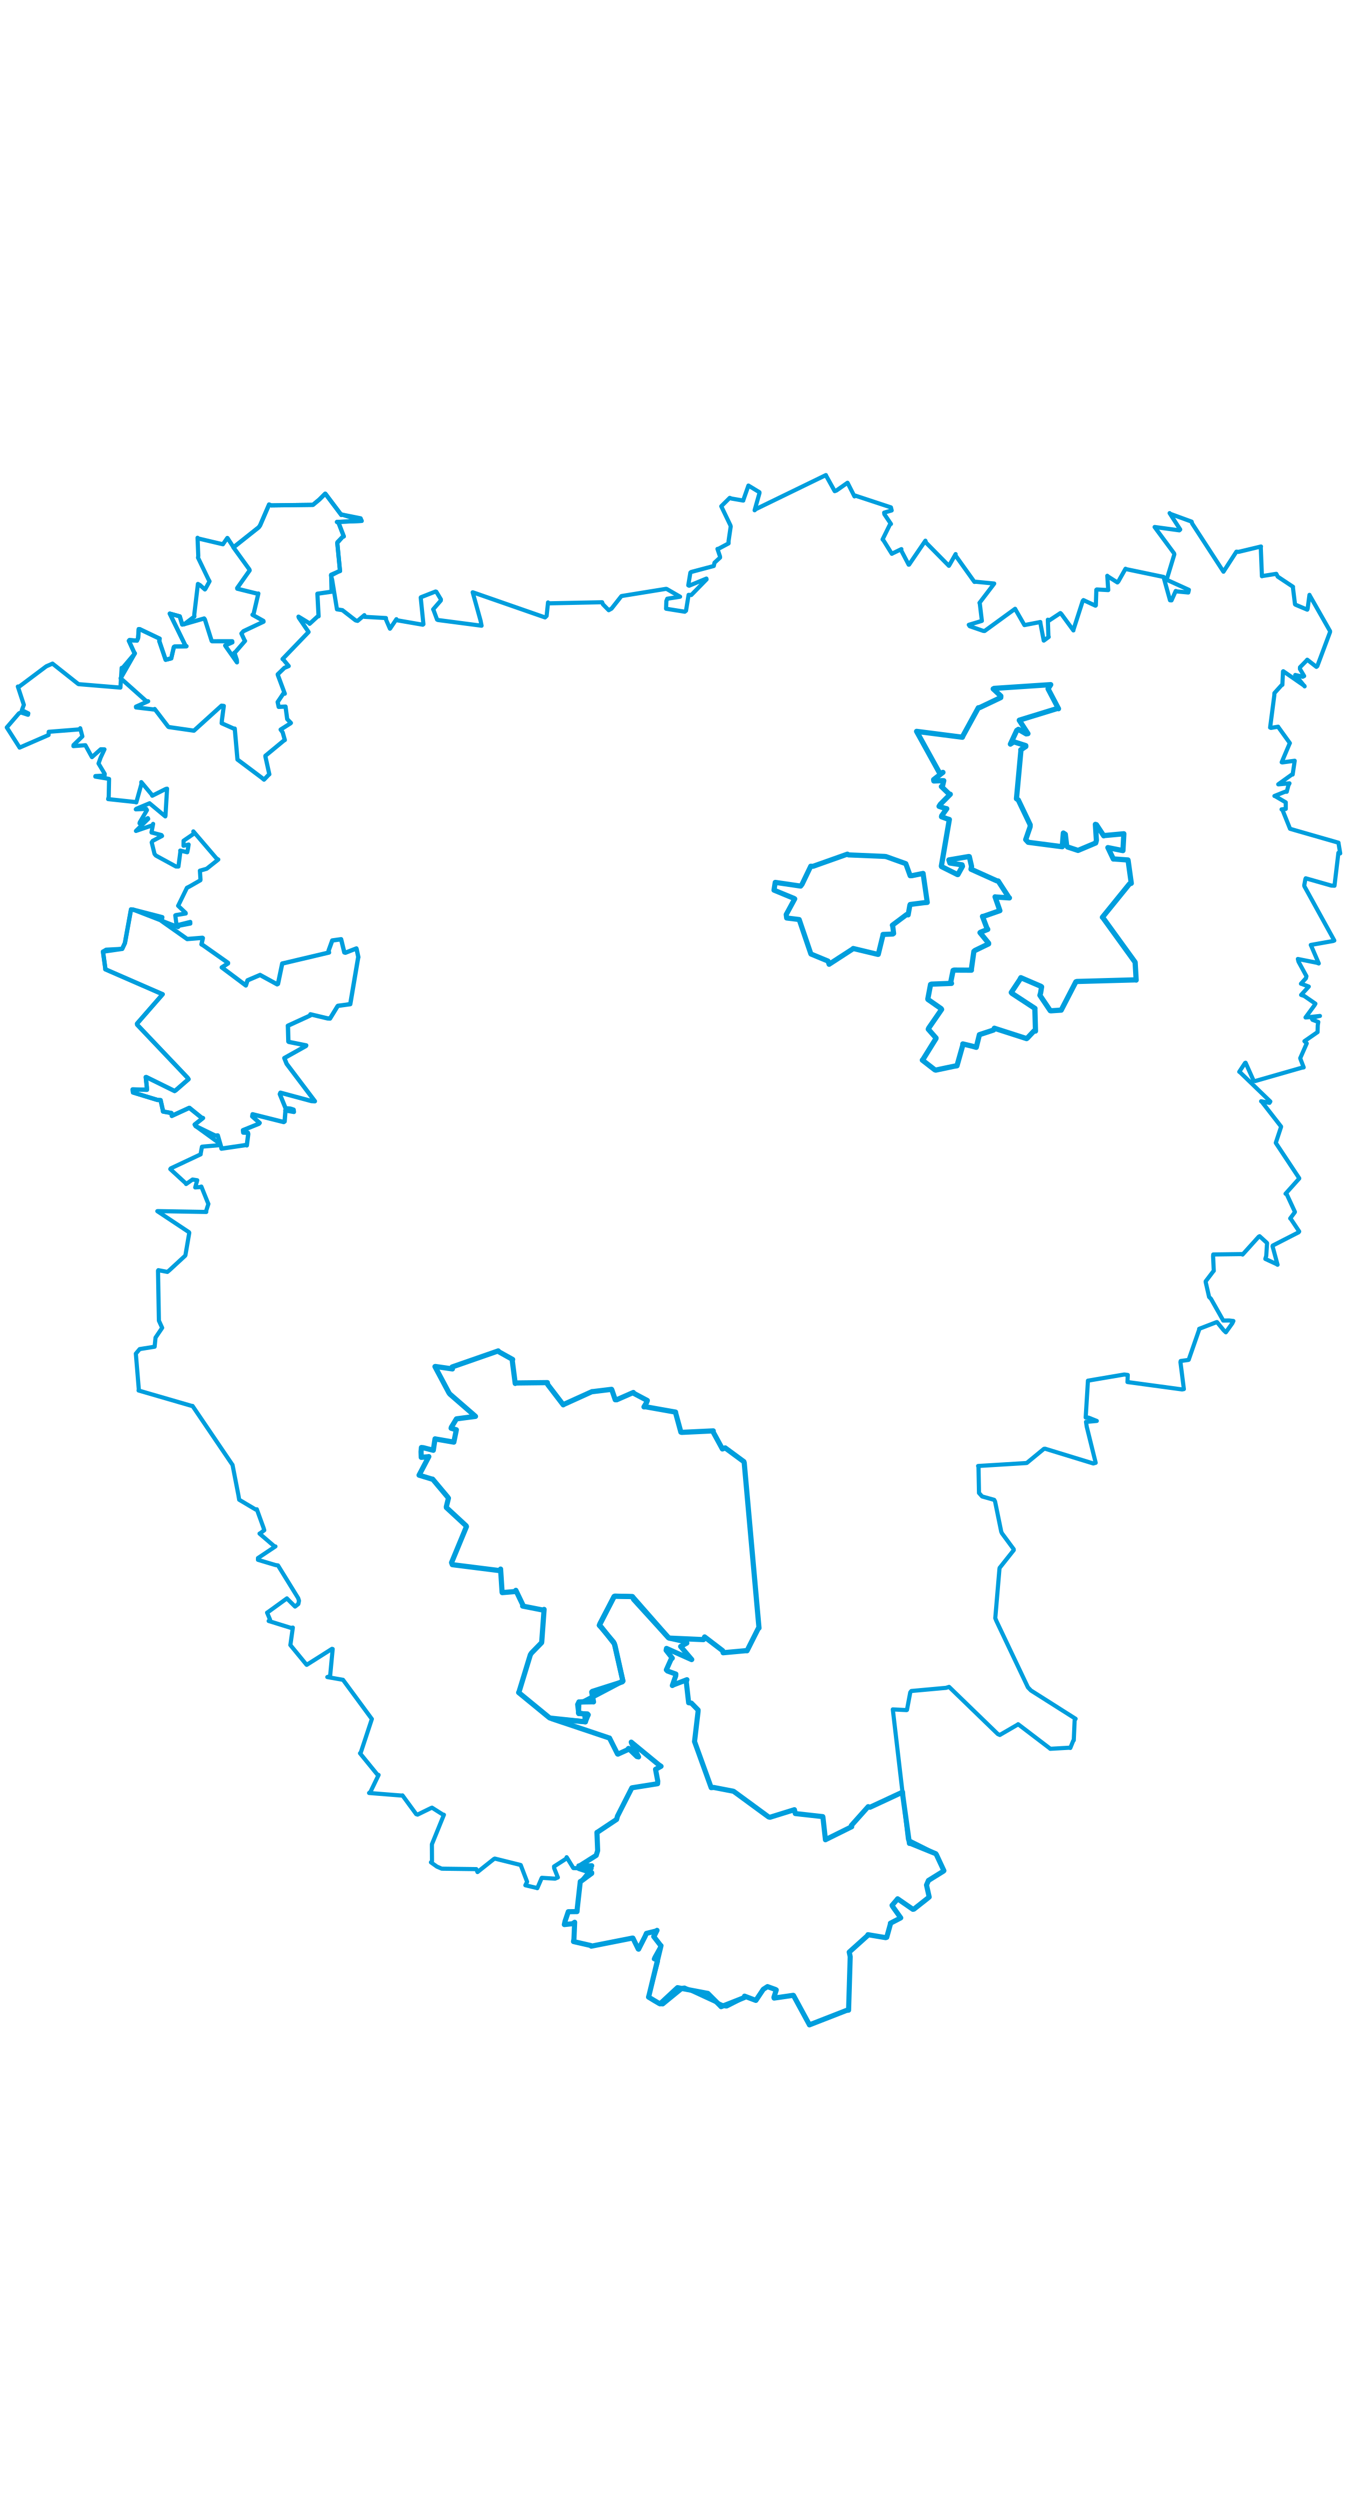 <svg viewBox="0 0 1599.06 1854.759" width="1000" xmlns="http://www.w3.org/2000/svg"><polygon points="918.827,500.492 942.799,510.382 943.446,510.833 933.339,529.425 933.86,533.534 948.579,535.332 948.757,535.4 962.547,575.969 962.743,576.272 982.969,584.649 984.243,588.459 1012.74,569.998 1012.853,569.686 1042.148,576.731 1042.618,576.684 1048.22,553.864 1048.252,553.041 1059.885,552.564 1060.853,551.883 1059.794,543.243 1059.342,542.099 1076.308,529.421 1078.098,529.837 1080.105,518.42 1080.474,517.488 1096.882,515.397 1100.788,515.068 1096.037,482.162 1095.834,480.631 1082.612,483.327 1080.487,483.389 1075.339,469.207 1075.266,469.072 1051.765,460.665 1049.868,460.459 1007.392,458.677 1005.949,457.776 965.243,472.196 962.473,472.079 952.146,493.548 950.486,495.675 920.492,491.298 920.28,491.32 918.827,500.492" stroke="#009edd" stroke-width="6.085px" fill="none" stroke-linejoin="round" vector-effect="non-scaling-stroke"></polygon><polygon points="1088.114,312.118 1115.794,362.258 1119.383,360.782 1108.345,369.372 1108.603,370.964 1118.673,370.619 1120.357,370.649 1118.701,377.594 1117.56,377.599 1126.858,386.539 1128.101,386.734 1116.346,398.582 1114.799,401.062 1121.626,403.409 1123.924,403.876 1117.936,412.213 1117.69,413.409 1124.112,415.803 1127.003,416.672 1117.512,471.952 1117.73,472.562 1136.641,482.006 1137.16,481.988 1142.585,472.192 1142.106,470.48 1127.682,468.304 1126.45,464.653 1150.12,460.596 1150.691,460.733 1153.364,472.36 1152.714,475.649 1183.249,489.389 1185.008,489.656 1197.945,509.614 1198.32,509.699 1181.734,508.609 1181.273,508.437 1186.936,524.7 1186.982,524.83 1167.174,531.72 1166.329,531.679 1171.34,544.905 1172.593,547.042 1164.089,550.387 1163.402,550.902 1173.595,563.399 1173.624,564.23 1157.39,572.077 1156.116,573.193 1153.008,595.295 1153.209,595.44 1132.521,595.334 1131.467,595.74 1128.669,609.44 1129.551,611.102 1105.657,612.002 1104.688,612.402 1101.437,629.594 1101.559,630.122 1117.278,641.087 1117.808,641.98 1102.545,664.114 1101.978,665.455 1111.168,675.865 1111.121,676.53 1095.438,701.784 1094.927,702.154 1109.793,713.681 1110.919,713.978 1132.933,709.334 1136.056,708.851 1142.999,684.269 1142.995,682.925 1154.304,685.647 1158.95,686.96 1162.396,673.118 1162.645,671.976 1179.458,666.443 1180.409,664.315 1218.707,676.624 1219.488,676.083 1227.444,667.618 1229.251,667.676 1228.529,641.166 1228.639,640.811 1201.327,622.929 1200.493,621.903 1210.511,606.823 1211.85,604.329 1235.756,614.605 1236.512,615.206 1235.359,622.238 1234.508,625.241 1246.785,643.483 1247.554,643.635 1258.921,642.883 1259.79,642.857 1277.188,609.254 1278.265,608.847 1348.478,606.917 1348.773,607.177 1347.568,586.248 1347.44,585.888 1309.272,533.15 1308.701,532.704 1340.787,493.143 1342.972,492.365 1339.192,465.178 1339.033,464.703 1322.788,463.52 1321.681,463.569 1315.308,450.218 1315.193,450.037 1331.074,453.203 1333.07,453.57 1334.1,434.35 1334.111,433.601 1310.49,435.775 1310.284,436.043 1301.595,422.837 1300.369,422.442 1301.562,441.326 1300.709,444.552 1279.946,453.291 1279.703,453.355 1267.397,449.292 1266.293,447.9 1264.649,434.254 1262.331,432.745 1261.044,448.799 1260.994,448.968 1220.599,443.72 1217.644,440.524 1222.891,425.355 1222.946,422.944 1208.861,393.539 1206.671,392.001 1211.944,335.043 1211.818,334.021 1217.75,330.07 1217.714,329.026 1203.485,324.502 1199.474,327.235 1207.026,311.007 1208.943,309.713 1218.224,315.108 1220.289,314.812 1210.009,298.943 1210.079,298.835 1255.652,284.826 1256.58,285.265 1244.191,261.645 1247.344,256.679 1180.15,261.134 1179.061,261.72 1188.131,270.203 1188.012,272.022 1163.157,283.845 1161.383,284.146 1143.178,317.422 1142.475,319.079 1088.114,312.118" stroke="#009edd" stroke-width="6.204px" fill="none" stroke-linejoin="round" vector-effect="non-scaling-stroke"></polygon><polygon points="122.254,573.428 125.09,593.801 125.016,594.375 192.869,623.932 193.128,623.981 162.721,658.795 162.836,660.117 222.72,723.102 223.795,724.763 208.668,737.9 207.265,738.789 173.565,722.2 173.04,722.285 174.302,734.343 174.401,737.341 157.494,736.904 157.891,740.525 186.927,749.402 190.634,749.603 193.292,761.42 193.504,763.119 203.522,764.913 203.943,768.301 224.675,758.791 224.834,758.768 239.489,770.611 240.925,770.848 231.181,778.605 232.245,780.417 255.618,791.754 258.528,791.505 262.65,805.66 262.928,807.163 291.671,802.924 292.995,803.298 294.671,789.809 294.288,788.242 288.744,788.127 288.433,785.276 307.375,777.616 308.239,776.627 299.406,768.897 299.852,766.37 336.82,775.616 337.875,774.906 338.862,762.408 338.691,761.791 348.904,763.602 348.555,760.943 344.781,759.713 339.017,759.238 332.19,742.513 332.908,740.796 369.763,750.714 373.809,750.927 340.289,706.557 337.54,699.714 363.195,685.351 363.533,684.686 342.821,680.529 342.321,680.079 341.849,663.053 341.729,661.372 368.329,649.179 368.542,647.808 388.896,652.647 391.775,652.795 400.715,638.2 401.173,637.74 414.44,635.936 415.796,635.756 425.152,580.662 425.401,580.068 423.435,570.84 423.078,569.651 410.068,574.73 408.768,574.378 404.936,558.724 394.44,560.203 390.068,572.293 390.598,574.485 336.896,587.147 335.049,587.547 330.008,611.677 329.031,612.236 309.145,601.368 308.798,601.09 293.863,607.485 291.851,613.553 264.201,592.844 263.277,592.176 270.682,587.415 270.681,586.708 241.09,565.868 239.205,564.821 240.786,557.341 240.335,557.034 222.706,558.456 222.26,558.53 191.873,537.14 192.68,532.591 158.016,523.596 155.536,523.339 148.286,563.269 145.071,570.135 122.254,573.428" stroke="#009edd" stroke-width="5.157px" fill="none" stroke-linejoin="round" vector-effect="non-scaling-stroke"></polygon><polygon points="143.255,249.158 173.678,276.275 175.862,276.396 161.423,282.814 161.503,283.709 182.78,286.18 183.63,285.571 199.757,306.677 200.391,307.015 229.729,311.229 230.225,311.301 262.981,281.641 265.661,281.944 263.437,298.828 263.178,302.496 277.754,308.955 278.678,308.819 281.898,345.47 281.92,345.547 310.395,366.895 313.414,369.386 318.767,363.822 319.714,363.056 315.053,341.922 315.08,341.089 337.068,322.95 338.122,322.413 335.55,313.3 333.149,310.004 344.784,302.64 345.328,302.122 340.938,297.573 338.953,282.691 330.838,283.084 329.604,277.343 336.951,266.4 338.083,267.437 329.777,245.101 329.704,244.463 337.656,236.743 342.714,234.649 335.927,226.406 335.422,226.335 365.882,194.702 366.306,194.223 354.735,177.262 354.391,176.008 367.01,183.704 367.579,184.494 377.565,175.31 378.192,175.586 376.936,151.539 376.801,148.825 393.511,146.454 393.63,146.471 393.149,126.696 393.072,126.329 401.994,122.423 403.639,121.914 400.381,88.689 400.565,87.659 407.06,80.986 408.133,80.855 401.911,64.694 400.028,63.663 427.345,62.53 429.354,62.425 405.951,54.909 405.241,55.425 386.344,30.329 386.098,30.102 378.992,37.173 371.496,43.391 321.738,44.037 319.459,42.968 308.743,67.794 307.184,70.003 277.224,93.767 277.109,93.853 296.015,119.984 296.379,121.137 281.56,142.114 281.658,142.871 306.402,148.991 306.689,148.598 301.003,172.921 299.746,173.812 312.697,181.03 312.864,182.014 288.995,193.276 286.594,196.043 290.333,204.165 290.894,204.812 278.971,218.567 278.292,218.748 281.146,227.389 281.315,230.268 267.827,211.153 267.293,210.284 275.88,206.503 275.696,205.208 251.771,205.228 251.278,204.853 243.216,179.336 242.378,178.165 218.661,184.99 216.328,185.383 213.405,175.677 201.53,172.411 220.1,210.366 221.319,211.12 207.221,211.507 206.405,212.027 203.265,225.555 196.623,227.184 189.058,204.912 189.543,202.14 165.733,190.795 164.693,190.794 163.952,201.464 162.563,204.482 153.703,203.805 152.992,204.702 159.128,218.201 160.12,219.604 143.255,249.158" stroke="#009edd" stroke-width="5.006px" fill="none" stroke-linejoin="round" vector-effect="non-scaling-stroke"></polygon><polygon points="8.053,307.469 23.243,331.281 23.232,331.401 57.626,316.454 57.84,312.633 95.15,309.694 95.222,308.414 97.447,316.85 97.749,318.134 87.256,328.395 87.141,329.631 100.342,328.613 101.362,328.549 108.919,342.305 109.179,342.682 119.552,333.377 124.015,333.47 119.431,343.308 116.979,350.238 124.318,362.572 124.172,364.537 113.247,365.129 113.155,365.806 128.419,368.326 129.481,368.572 129.059,389.779 128.366,392.488 160.303,395.919 161.777,396.411 167.841,374.692 167.735,372.31 179.794,386.728 180.754,388.493 196.804,380.419 198.331,380.106 196.451,411.951 196.229,413 177.614,397.499 177.58,397.4 161.779,403.99 161.212,404.635 173.642,404.087 174.442,405.565 165.891,420.082 165.651,421.291 175.518,415.04 175.941,415.975 161.567,430.036 161.394,430.258 181.433,423.369 181.775,421.867 179.839,431.876 179.903,432.096 191.672,435.119 192.383,436.189 181.303,442.016 180.092,443.862 183.441,457.528 185.015,459.438 208.857,472.429 211.819,472.463 214.108,455.017 213.975,453.539 221.559,455.376 222.272,455.54 223.284,450.561 223.901,446.342 217.854,447.86 217.915,441.875 230.023,433.579 229.529,430.778 256.95,462.782 259.143,464.177 245.322,475.137 237.298,477.396 238.008,488.066 237.866,488.771 225.364,495.945 221.903,497.717 211.773,518.469 211.443,519.04 220.358,527.422 220.522,528.211 208.73,530.066 208.077,530.445 209.316,539.743 210.818,541.936 225.886,538.177 225.973,540.135 212.717,542.7 211.412,544.326 158.016,523.596 155.536,523.339 148.286,563.269 145.071,570.135 125.926,571.121 122.254,573.428 125.09,593.801 125.016,594.375 192.869,623.932 193.128,623.981 162.721,658.795 162.836,660.117 222.72,723.102 223.795,724.763 208.668,737.9 207.265,738.789 173.565,722.2 173.04,722.285 174.302,734.343 174.401,737.341 157.494,736.904 157.891,740.525 186.927,749.402 190.634,749.603 193.292,761.42 193.504,763.119 203.522,764.913 203.943,768.301 224.675,758.791 224.834,758.768 239.489,770.611 240.925,770.848 231.181,778.605 232.245,780.417 259.763,800.336 260.482,803.046 241.109,804.71 239.751,804.898 238.188,813.294 238.197,813.921 202.75,830.584 202.153,831.426 220.748,848.489 220.922,849.149 228.593,843.807 234.145,844.675 231.929,852.515 231.748,853.192 237.189,852.77 239.019,852.145 246.942,871.824 247.381,872.743 244.759,880.894 244.839,882.286 187.442,881.27 186.758,881.335 224.331,906.288 224.69,906.986 220.119,933.575 219.722,934.294 200.89,951.637 198.703,953.408 187.965,951.332 187.577,952.031 188.631,1011.253 192.51,1019.752 184.638,1031.37 183.561,1042.155 165.831,1044.979 161.261,1050.391 164.771,1092.592 164.525,1094.095 227.867,1112.464 228.531,1112.374 275.727,1181.969 276.023,1182.305 282.994,1218.098 283.932,1223.678 303.459,1235.271 304.862,1234.994 312.784,1256.829 313.724,1259.89 308.821,1263.531 308.103,1263.86 325.61,1278.86 326.991,1279.079 306.265,1292.878 306.247,1294.991 327.011,1301.183 329.998,1301.609 354.004,1340.501 354.917,1343.571 354.158,1347.356 350.247,1350.434 340.748,1340.971 340.589,1340.734 317.127,1357.727 317.058,1357.62 320.596,1366.026 318.923,1367.534 345.544,1375.789 347.623,1375.382 344.799,1395.466 344.684,1396.089 363.636,1419.142 364.108,1419.575 394.121,1400.572 394.929,1400.79 391.888,1432.934 388.561,1434.071 406.83,1437.287 407.176,1437.316 440.8,1482.989 441.453,1483.804 428.383,1523.348 427.392,1524.498 447.751,1549.448 449.449,1550.201 439.772,1570.272 438.146,1571.594 477.187,1574.69 477.776,1574.457 494.077,1596.702 495.699,1597.263 511.831,1589.374 512.867,1589.038 525.418,1597.001 526.974,1597.44 512.953,1631.907 512.712,1632.443 512.821,1652.424 511.567,1653.859 518.694,1658.937 524.398,1661.398 565.453,1661.934 566.831,1665.418 586.36,1649.902 587.416,1649.417 617.412,1656.847 618.149,1657.079 625.743,1676.947 623.67,1681.073 636.517,1684.098 637.834,1684.551 643.074,1672.424 643.23,1672.232 658.884,1673.242 662.261,1671.829 657.896,1660.87 657.722,1658.805 671.875,1649.692 672.698,1647.796 680.485,1660.467 680.719,1660.715 700.917,1661.178 702.286,1661.144 690.308,1675.889 688.864,1676.667 685.32,1708.256 684.991,1712.321 675.398,1712.435 674.615,1712.451 670.795,1723.784 669.941,1727.729 679.919,1726.637 682.192,1724.959 681.357,1744.921 680.811,1747.852 701.308,1752.55 701.928,1753.353 750.597,1743.759 751.354,1743.775 757.694,1756.724 758.114,1756.883 765.894,1741.572 767.387,1738.164 779.407,1735.215 779.959,1734.539 776.684,1741.29 776.039,1741.867 784.309,1752.521 784.711,1752.716 777.066,1766.412 776.174,1768.62 780.589,1770.6 781.105,1771.088 770.532,1811.437 769.884,1813.735 775.204,1817.427 777.228,1818.633 785.701,1822.338 786.954,1822.329 811.067,1802.651 812.603,1802.439 860.93,1824.781 862.702,1824.865 883.637,1814.285 883.869,1812.607 897.234,1817.677 897.346,1817.648 906.131,1804.516 911.103,1801.3 920.66,1804.731 921.52,1805.277 918.747,1814.021 918.967,1814.926 941.699,1811.631 941.975,1811.77 960.833,1846.505 960.889,1846.706 1004.813,1829.588 1007.387,1829.245 1009.307,1765.804 1008.138,1760.344 1029.611,1741.066 1030.37,1739.707 1051.37,1743.231 1052.668,1742.829 1057.159,1726.641 1057.017,1726.147 1069.129,1719.871 1069.3,1719.742 1059.6,1706.167 1058.978,1704.906 1064.199,1698.858 1065.578,1697.11 1083.69,1709.607 1084.951,1709.387 1101.776,1696.121 1103.055,1695.019 1099.876,1680.778 1102.175,1675.396 1120.186,1664.225 1120.517,1663.788 1111.547,1644.554 1110.841,1643.618 1078.2,1627.27 1077.857,1626.195 1059.893,1472.578 1059.875,1472.431 1076.311,1473.277 1076.674,1473.032 1080.59,1452.27 1081.877,1450.596 1123.112,1446.86 1126.676,1445.703 1184.524,1501.676 1186.905,1502.77 1208.387,1490.31 1208.623,1489.997 1246.4,1518.756 1246.757,1519.188 1269.104,1517.9 1270.593,1518.173 1274.178,1509.343 1274.698,1509.101 1275.738,1485.291 1276.869,1483.569 1223.874,1449.994 1220.279,1446.262 1182.906,1367.629 1181.511,1364.18 1186.473,1305.845 1186.699,1304.558 1203.446,1283.473 1203.372,1282.339 1189.471,1263.526 1188.597,1261.574 1181.263,1225.757 1180.231,1223.826 1165.891,1219.798 1162.194,1215.662 1161.605,1184.616 1161.142,1183.656 1217.106,1180.24 1218.934,1180.053 1239.281,1163.324 1240.703,1163.176 1297.888,1180.675 1300.714,1179.872 1290.087,1137.036 1289.248,1131.316 1294.996,1130.848 1302.025,1130.199 1291.991,1126.215 1288.849,1126.128 1291.482,1083.271 1291.53,1082.431 1334.42,1075.159 1335.166,1075.169 1338.818,1075.655 1338.446,1084.06 1403.259,1092.832 1405.407,1092.438 1401.356,1060.543 1401.635,1059.093 1410.627,1057.863 1411.111,1057.675 1423.645,1021.607 1423.573,1020.951 1443.989,1013.085 1444.713,1012.918 1452.666,1022.638 1455.212,1025.069 1462.887,1014.39 1464.182,1011.613 1459.015,1011.017 1452.149,1011.135 1437.574,985.343 1435.345,983.117 1431.313,965.533 1431.288,964.601 1440.761,952.151 1440.898,952.183 1440.101,934.704 1440.288,932.725 1474.042,932.26 1475.097,932.827 1494.334,911.536 1495.336,911.064 1503.958,918.929 1504.15,919.328 1503.194,934.406 1502.118,937.99 1515.229,944.038 1516.611,944.938 1510.675,922.977 1510.95,922.137 1541.566,906.454 1542.305,905.46 1532.35,890.508 1531.636,889.976 1537.051,882.681 1537.231,882.227 1527.446,861.134 1526.124,860.666 1542.36,842.539 1542.347,842.316 1514.691,800.603 1514.535,800.214 1520.759,781.444 1520.761,780.911 1497.759,751.356 1497.096,750.955 1507.027,752.847 1508.031,751.246 1472.043,716.522 1471.145,716.008 1478.098,705.477 1478.684,705.264 1488.053,726.233 1490.085,726.971 1545.542,711.105 1547.644,710.783 1543.775,700.697 1543.544,699.793 1551.259,682.28 1548.551,679.679 1563.173,669.545 1564.116,668.923 1564.343,660.877 1564.962,656.862 1558.107,654.316 1556.922,652.164 1565.244,650.023 1566.925,649.748 1551.692,651.403 1549.852,651.517 1560.604,636.869 1561.55,635.184 1548.277,626.029 1544.592,624.801 1553.031,615.584 1553.675,614.879 1545.176,611.667 1544.395,611.512 1550.289,604.998 1550.902,602.583 1541.535,585.387 1540.732,582.147 1563.367,586.653 1565.532,587.461 1556.661,566.775 1556.044,565.52 1582.703,560.807 1583.988,560.264 1548.548,496.021 1548.292,494.857 1549.636,487.53 1550.068,486.426 1580.424,495.072 1584.198,495.247 1588.858,456.195 1591.008,456.866 1589.096,445.537 1588.927,444.196 1537.687,429.509 1531.44,427.677 1522.24,404.762 1521.358,404.675 1526.361,404.134 1526.347,396.334 1513.492,388.815 1512.898,388.782 1525.409,383.792 1527.525,383.743 1529.475,376.216 1530.768,373.777 1517.58,374.984 1517.439,374.939 1533.721,363.255 1534.534,363.338 1536.893,347.654 1536.962,346.973 1522.259,348.961 1521.525,348.772 1531.115,326.132 1531.24,326.074 1517.609,307.17 1517.32,306.575 1508.816,308.01 1507.789,307.609 1512.769,269.385 1512.893,266.75 1521.304,257.417 1522.328,256.895 1523.113,241.006 1523.41,240.758 1548.478,258.11 1548.747,258.732 1537.948,245.504 1537.65,245.213 1546.496,247.331 1548.183,246.486 1543.211,238.095 1543.27,236.063 1550.453,228.762 1551.851,227.101 1562.739,235.607 1563.807,234.715 1578.946,194.244 1578.918,193.155 1554.674,150.621 1554.51,150.162 1552.276,166.834 1551.884,167.736 1537.806,161.8 1537.338,161.345 1534.883,141.667 1534.985,140.602 1516.812,128.539 1515.11,125.227 1498.624,127.832 1498.069,128.084 1496.69,93.751 1496.959,92.784 1470.404,99.159 1467.771,98.951 1452.66,122.305 1452.413,122.708 1415.25,65.553 1414.624,63.303 1389.069,53.963 1388.481,53.204 1401.071,72.651 1400.056,73.637 1370.725,69.644 1370.665,69.716 1393.812,100.977 1394.082,102.107 1385.119,131.67 1385.138,132.314 1411.342,144.196 1410.644,147.37 1397.588,146.139 1395.747,145.545 1390.75,156.714 1388.959,156.601 1381.429,129.474 1381.426,128.926 1337.067,119.69 1336.128,119.191 1327.631,134.272 1326.491,135.448 1315.333,128.359 1314.484,127.54 1315.558,143.67 1315.609,144.527 1302.051,143.754 1301.506,144.159 1300.895,162.627 1300.486,163.011 1286.185,156.386 1285.327,157.367 1274.252,191.73 1274.272,192.379 1260.018,172.93 1258.84,171.783 1245.576,180.535 1243.926,179.654 1244.554,198.771 1244.948,200.146 1239.182,204.398 1239.044,204.405 1235.06,183.592 1234.988,182.378 1216.229,186.017 1216.104,186.046 1206.09,168.594 1205.073,166.701 1168.857,193.055 1167.302,192.946 1151.167,187.363 1150.058,185.713 1165.31,181.147 1165.604,181.011 1163.167,160.599 1162.796,159.681 1179.751,137.491 1180.25,136.741 1158.553,134.628 1156.779,134.83 1134.279,103.372 1134.445,101.803 1127.338,114.344 1126.455,115.725 1099.418,88.324 1098.566,85.902 1079.183,114.299 1078.706,114.371 1069.742,97.242 1070.057,95.9 1059.614,100.963 1058.711,101.469 1048.971,85.765 1047.743,84.403 1056.647,66.347 1057.685,66.064 1049.84,54.47 1049.614,52.601 1058.537,50.006 1057.619,46.364 1015.136,32.367 1014.355,33.365 1006.514,17.902 1006.099,17.17 993.014,26.346 990.896,27.15 980.536,8.517 980.455,8.053 897.152,48.527 895.83,49.825 901.645,29.23 901.551,28.418 889.45,21.078 888.479,20.491 882.412,37.745 882.352,38.307 868.464,35.925 866.302,35.105 856.323,44.953 856.233,45.09 867.091,67.706 867.439,69.074 864.898,86.321 864.871,89.136 852.82,95.557 851.719,95.65 854.75,104.703 854.803,105.941 848.23,111.997 847.347,115.929 820.366,123.078 819.553,123.825 817.076,138.843 818.076,139.329 838.575,130.849 838.789,131.808 820.642,150.361 817.456,150.156 814.381,168.981 812.901,170.163 790.793,166.633 790.712,166.561 791.047,157.488 792.138,154.744 806.141,152.6 807.343,152.352 791.352,143.126 790.632,143.04 738.113,151.531 737.672,151.671 725.948,166.523 722.616,168.386 715.719,161.351 714.79,158.923 651.849,160.219 650.586,159.145 648.912,175.096 647.037,176.943 562.666,147.6 561.139,147.116 570.486,180.744 571.701,186.783 519.88,180.019 518.87,179.545 514.378,167.413 514.185,167.38 523.28,156.926 523.398,155.548 517.922,146.43 517.066,146.194 499.76,152.978 499.441,153.403 502.658,185.004 501.919,185.6 470.854,180.23 470.614,179.019 463.028,190.263 462.924,190.319 458.35,179.769 458.141,177.678 432.678,176.238 432.559,174.236 424.512,181.044 422.103,180.456 406.46,168.303 400.018,167.355 394.295,132.205 392.938,127.261 401.994,122.423 403.639,121.914 400.562,90.004 400.381,88.689 407.06,80.986 408.133,80.855 401.911,64.694 400.028,63.663 429.354,62.425 428.112,59.337 405.951,54.909 405.241,55.425 386.344,30.329 386.098,30.102 378.992,37.173 371.496,43.391 321.738,44.037 319.459,42.968 308.743,67.794 307.184,70.003 277.339,93.681 277.224,93.767 270.079,82.75 269.871,82.632 264.689,90.029 264.641,90.162 234.724,83.129 234.504,82.436 235.371,104.107 235.04,106.005 247.475,131.852 248.759,134.092 243.793,143.135 243.244,143.79 237.355,138.538 234.951,137.193 230.605,173.566 230.744,175.885 218.661,184.99 216.328,185.383 213.405,175.677 201.53,172.411 220.1,210.366 221.319,211.12 207.221,211.507 206.405,212.027 203.265,225.555 196.623,227.184 189.058,204.912 189.543,202.14 165.733,190.795 164.693,190.794 163.952,201.464 162.563,204.482 153.703,203.805 152.992,204.702 159.128,218.201 160.12,219.604 145.778,236.523 144.398,236.83 142.965,260.087 142.888,260.192 93.397,256.12 92.961,255.979 62.342,231.728 54.939,234.957 22.993,258.906 21.173,258.938 28.31,280.658 25.954,286.983 33.612,290.74 33.241,292.464 24.699,289.67 22.44,290.79 8.053,307.469" stroke="#009edd" stroke-width="4.919px" fill="none" stroke-linejoin="round" vector-effect="non-scaling-stroke"></polygon><polygon points="497.488,1194.544 512.464,1199.101 513.568,1199.216 531.225,1220.258 532.355,1221.836 529.855,1232.034 529.931,1232.983 553.333,1254.603 553.738,1255.564 536.056,1298.28 536.969,1300.733 593.406,1307.822 594.269,1305.963 596.051,1333.418 596.227,1333.898 612.255,1332.548 612.381,1331.17 620.803,1348.729 620.417,1349.849 644.988,1354.668 645.917,1353.801 643.102,1392.395 642.909,1393.295 630.928,1405.576 629.606,1407.617 615.993,1452.141 615.689,1452.407 651.687,1481.892 652.934,1482.714 693.917,1487.038 694.939,1487.174 694.404,1480.713 698.203,1478.847 687.987,1476.886 687.126,1477.359 685.803,1466.597 687.308,1463.648 703.92,1463.417 704.583,1463.535 702.462,1451.813 703.194,1451.057 738.692,1439.774 739.423,1438.82 730.158,1397.049 729.311,1394.561 713.939,1374.945 711.52,1372.682 729.027,1338.55 729.91,1338.102 742.256,1338.325 750.746,1338.648 793.494,1387.31 794.522,1387.842 835.087,1389.659 836.476,1386.443 857.802,1402.712 858.479,1405.212 885.277,1402.776 886.833,1402.862 900.371,1375.995 901.036,1375.909 883.502,1180.018 883.075,1178.504 860.888,1162.192 857.589,1163.473 846.63,1143.377 846.733,1141.996 809.097,1143.778 808.277,1143.484 802.23,1121.322 801.98,1119.73 766.627,1113.455 764.482,1113.555 767.606,1108.317 768.456,1105.962 751.701,1097.092 751.86,1096.449 732.134,1105.094 730.355,1105.073 726.393,1093.447 725.991,1092.707 703.72,1095.423 702.873,1095.4 669.026,1110.737 668.638,1111.109 650.206,1087.004 649.768,1084.737 612.273,1085.186 611.632,1085.73 608.142,1058.835 608.591,1057.282 592.532,1048.346 591.448,1047.126 536.729,1066.183 537.095,1068.496 516.806,1065.588 516.349,1065.735 532.969,1096.91 534.039,1098.334 563.723,1124.096 564.474,1124.812 542.133,1127.694 541.816,1127.815 535.821,1137.693 535.528,1138.866 541.747,1140.705 539.157,1153.422 538.767,1155.37 516.803,1151.56 516.447,1151.47 514.578,1163.653 514.372,1165.025 502.637,1161.995 500.273,1161.751 499.834,1166.723 500.058,1173.386 508.421,1172.681 509.062,1172.513 497.488,1194.544" stroke="#009edd" stroke-width="6.145px" fill="none" stroke-linejoin="round" vector-effect="non-scaling-stroke"></polygon><polygon points="655.234,1483.55 723.039,1506.283 723.552,1506.376 733.055,1525.275 733.5,1525.544 744.587,1520.536 746.12,1518.704 756.065,1528.331 758.054,1528.805 749.702,1512.315 749.36,1511.25 782.222,1538.235 784.759,1539.932 782.107,1541.407 778.207,1543.527 780.837,1557.504 780.649,1560.612 750.581,1565.387 750.076,1565.531 733.037,1599.046 731.957,1602.994 708.767,1618.43 708.65,1618.372 709.498,1639.937 707.785,1645.63 688.083,1658.063 687.133,1658.111 700.653,1658.057 702.437,1657.907 688.82,1661.155 687.291,1661.224 702.42,1666.132 702.404,1666.962 690.308,1675.889 688.864,1676.667 685.32,1708.256 684.991,1712.321 675.398,1712.435 674.615,1712.451 670.795,1723.784 669.941,1727.729 679.919,1726.637 682.192,1724.959 681.357,1744.921 680.811,1747.852 701.308,1752.55 701.928,1753.353 750.597,1743.759 751.354,1743.775 757.694,1756.724 758.114,1756.883 765.894,1741.572 767.387,1738.164 779.407,1735.215 779.959,1734.539 776.684,1741.29 776.039,1741.867 784.309,1752.521 784.711,1752.716 770.532,1811.437 769.884,1813.735 782.255,1821.147 783.543,1821.769 804.164,1802.605 804.304,1802.528 839.544,1809.213 840.258,1809.289 854.436,1823.415 856.039,1825.132 883.637,1814.285 883.869,1812.607 897.234,1817.677 897.346,1817.648 906.131,1804.516 911.103,1801.3 920.66,1804.731 921.52,1805.277 918.747,1814.021 918.967,1814.926 941.699,1811.631 941.975,1811.77 960.833,1846.505 960.889,1846.706 1004.813,1829.588 1007.387,1829.245 1009.307,1765.804 1008.138,1760.344 1029.611,1741.066 1030.37,1739.707 1051.37,1743.231 1052.668,1742.829 1057.159,1726.641 1057.017,1726.147 1069.129,1719.871 1069.3,1719.742 1059.6,1706.167 1058.978,1704.906 1064.199,1698.858 1065.578,1697.11 1083.69,1709.607 1084.951,1709.387 1101.776,1696.121 1103.055,1695.019 1099.876,1680.778 1102.175,1675.396 1120.186,1664.225 1120.517,1663.788 1111.547,1644.554 1110.841,1643.618 1080.8,1631.428 1079.608,1631.436 1071.805,1575.19 1071.442,1570.573 1032.874,1588.524 1030.635,1587.811 1010.609,1610.21 1011.086,1611.637 980.131,1626.951 979.904,1627.093 976.924,1600.29 976.724,1599.635 944.125,1596.008 943.077,1591.419 914.064,1600.403 912.376,1599.99 871.459,1570.029 870.684,1569.533 847.251,1565.02 844.273,1565.293 824.654,1510.99 824.499,1510.661 828.69,1475.027 828.751,1473.162 820.785,1464.995 817.507,1464.547 814.686,1439.656 815.454,1437.192 799.492,1443.334 798.149,1444.127 802.212,1432.517 802.338,1430.511 792.336,1426.887 791.027,1425.523 796.558,1413.167 798.106,1411.617 790.759,1402.308 791.21,1400.061 821.04,1413.381 821.197,1413.262 816.593,1407.886 808.007,1397.779 815.353,1393.717 815.047,1392.423 794.522,1387.842 793.494,1387.31 752.185,1341.962 750.746,1338.648 729.91,1338.102 729.027,1338.55 712.281,1370.51 711.52,1372.682 728.463,1392.613 729.311,1394.561 739.475,1438.663 739.423,1438.82 692.776,1463.285 687.308,1463.648 686.679,1476.503 687.126,1477.359 697.367,1477.785 698.203,1478.847 694.959,1486.896 694.939,1487.174 655.234,1483.55" stroke="#009edd" stroke-width="6.067px" fill="none" stroke-linejoin="round" vector-effect="non-scaling-stroke"></polygon></svg>